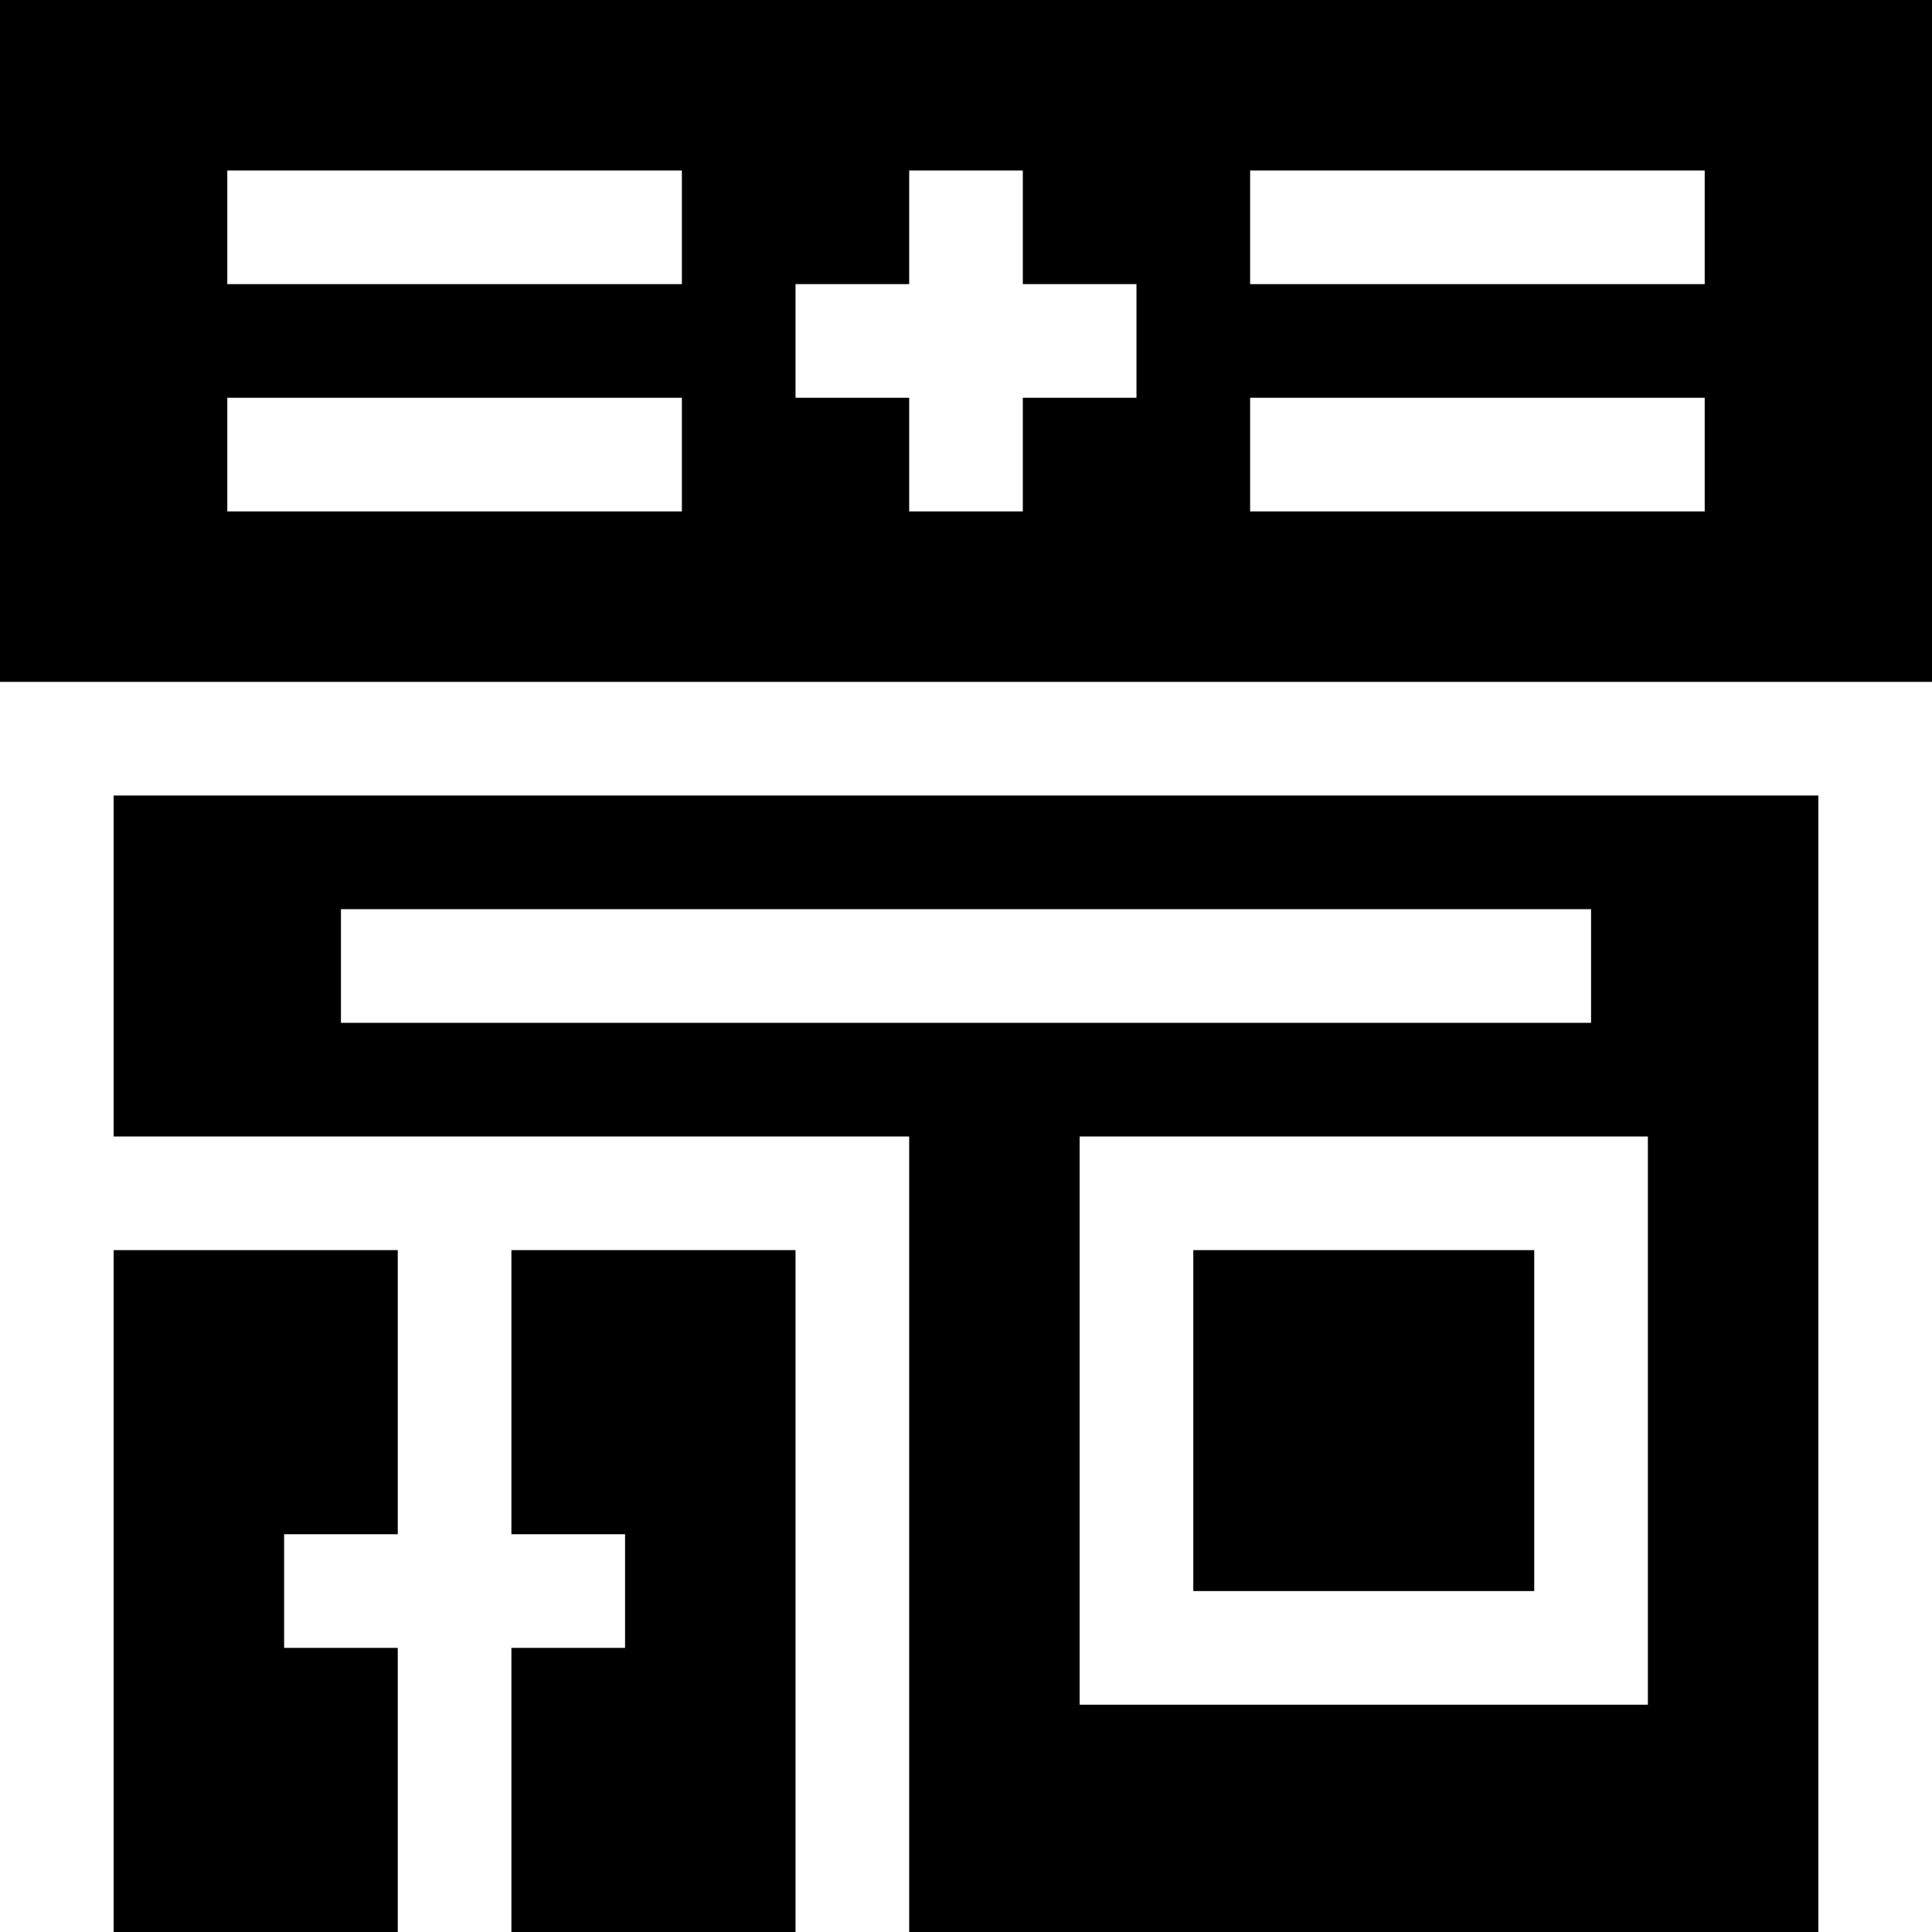 <svg id="Layer_1" enable-background="new 0 0 510 510" height="512" viewBox="0 0 510 510" width="512" xmlns="http://www.w3.org/2000/svg"><g><path d="m135 405h30v30h-30v75h75v-180h-75z"/><path d="m315 330h90v90h-90z"/><path d="m30 300h210v210h240v-300h-450zm405 150h-150v-150h150zm-345-210h330v30h-330z"/><path d="m30 510h75v-75h-30v-30h30v-75h-75z"/><path d="m0 0v180h510v-180zm180 135h-120v-30h120zm0-60h-120v-30h120zm120 30h-30v30h-30v-30h-30v-30h30v-30h30v30h30zm150 30h-120v-30h120zm0-60h-120v-30h120z"/></g></svg>